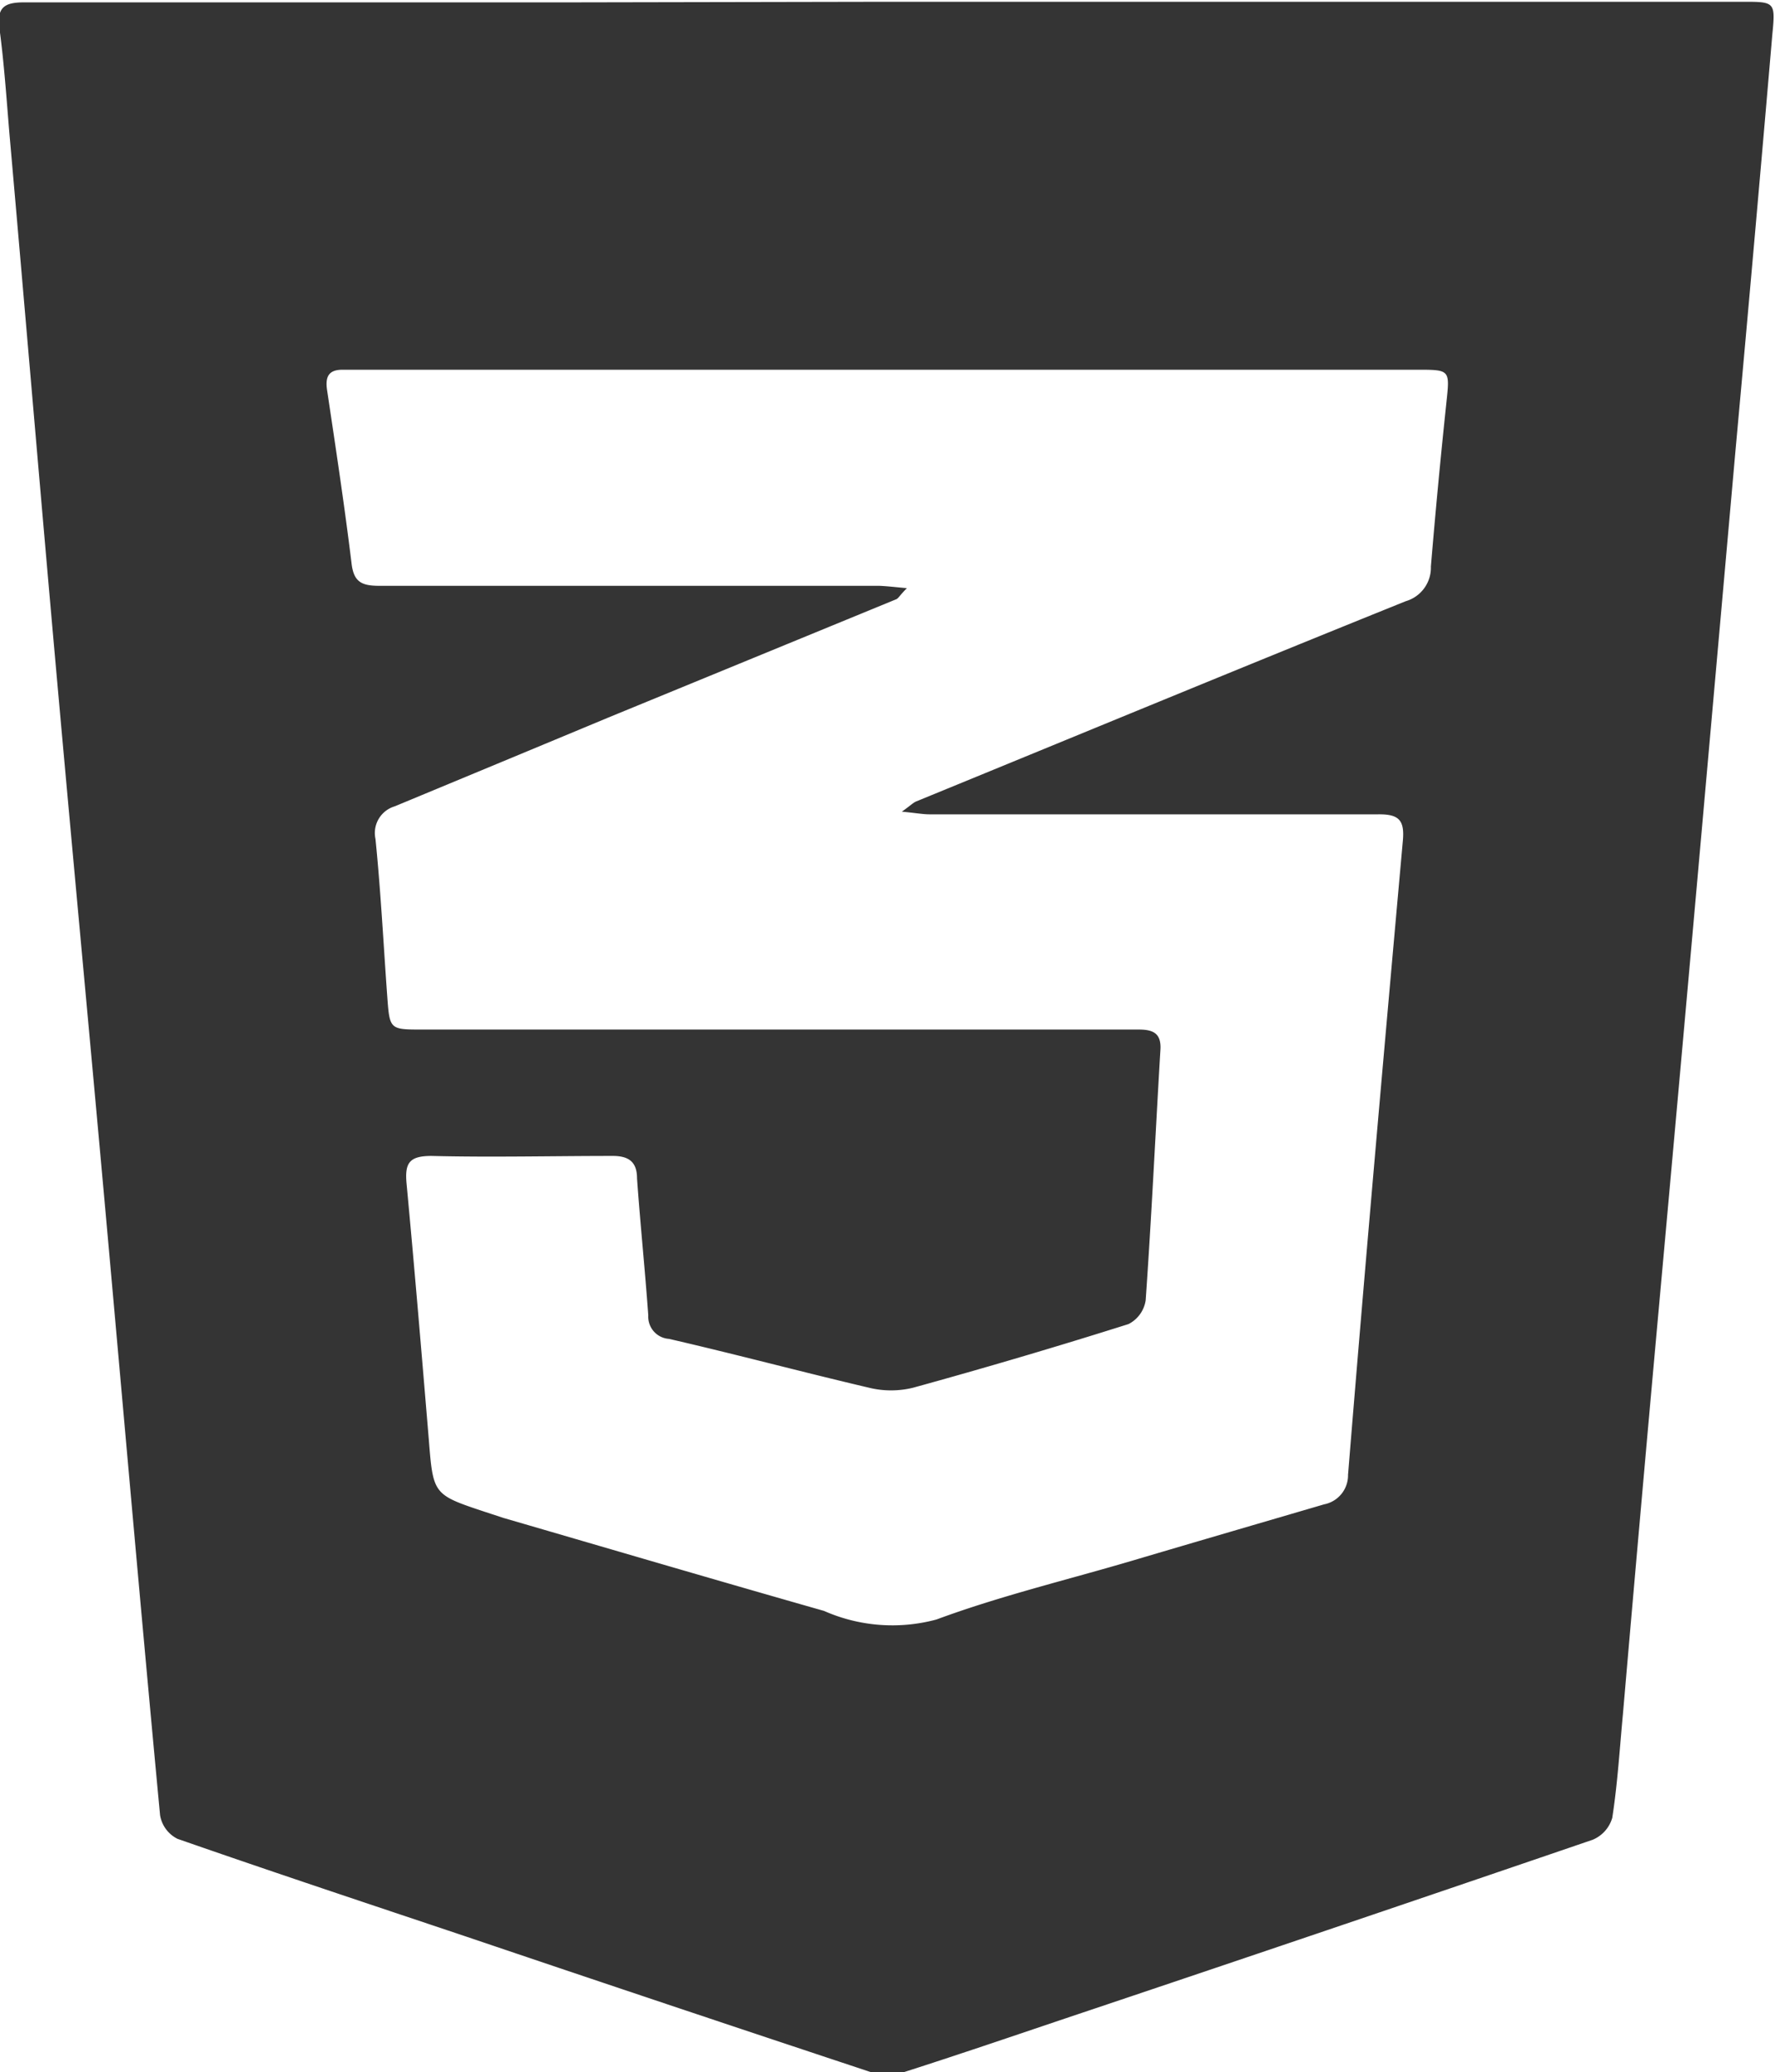 <svg id="Layer_1" data-name="Layer 1" xmlns="http://www.w3.org/2000/svg" viewBox="0 0 59.99 70"><defs><style>.cls-1{fill:#343434;}</style></defs><path class="cls-1" d="M533,412h28.85c1.08,0,1.11,0,1,1.1q-.6,7-1.24,14l-1.29,14.51q-.63,7.07-1.27,14.12t-1.25,14.12c-.11,1.17-.18,2.34-.36,3.5a1.15,1.15,0,0,1-.66.74q-8.51,2.91-17,5.76c-2.12.71-4.24,1.44-6.37,2.12a2.06,2.06,0,0,1-1.15-.07q-6.79-2.25-13.56-4.54c-3.25-1.09-6.51-2.17-9.75-3.3a1.09,1.09,0,0,1-.59-.8c-.64-6.78-1.23-13.56-1.84-20.34-.54-6-1.11-12.06-1.65-18.1s-1.06-12.23-1.6-18.35c-.1-1.19-.18-2.39-.34-3.58-.09-.7.17-.87.83-.87q9.21,0,18.42,0Zm.56,19.85c-.21.22-.25.3-.31.33l-9.74,4c-2.4,1-4.81,2-7.22,3a.94.94,0,0,0-.65,1.1c.18,1.78.27,3.56.4,5.35.08,1.09.09,1.09,1.18,1.09h24.21c.47,0,.77.11.74.67-.17,2.83-.3,5.65-.5,8.48a1.08,1.08,0,0,1-.58.8q-3.61,1.14-7.28,2.15a3.13,3.13,0,0,1-1.49,0c-2.26-.53-4.5-1.13-6.76-1.65a.75.75,0,0,1-.7-.79c-.11-1.54-.27-3.08-.38-4.63,0-.57-.29-.77-.86-.76-2,0-4.06.05-6.09,0-.76,0-.9.25-.84.93.27,2.87.51,5.75.75,8.62.15,1.89.14,1.89,1.92,2.48l.61.2c3.61,1.05,7.21,2.11,10.83,3.14a5.72,5.72,0,0,0,3.8.29c2.16-.8,4.43-1.34,6.66-2s4.29-1.26,6.44-1.89a1,1,0,0,0,.81-1c.58-7.14,1.21-14.26,1.85-21.39.07-.72-.12-.93-.84-.92-5,0-10.1,0-15.15,0-.24,0-.49-.05-.94-.09.28-.2.37-.29.47-.34,5.52-2.26,11-4.53,16.56-6.77a1.18,1.18,0,0,0,.85-1.17q.23-2.76.52-5.5c.12-1.15.15-1.15-1-1.15H514.53c-.45,0-.59.21-.53.66.3,2,.59,3.91.83,5.87.07.63.33.77.93.77,5.63,0,11.27,0,16.9,0C532.92,431.74,533.17,431.77,533.6,431.81Z" transform="translate(-502.95 -411.94)"/></svg>